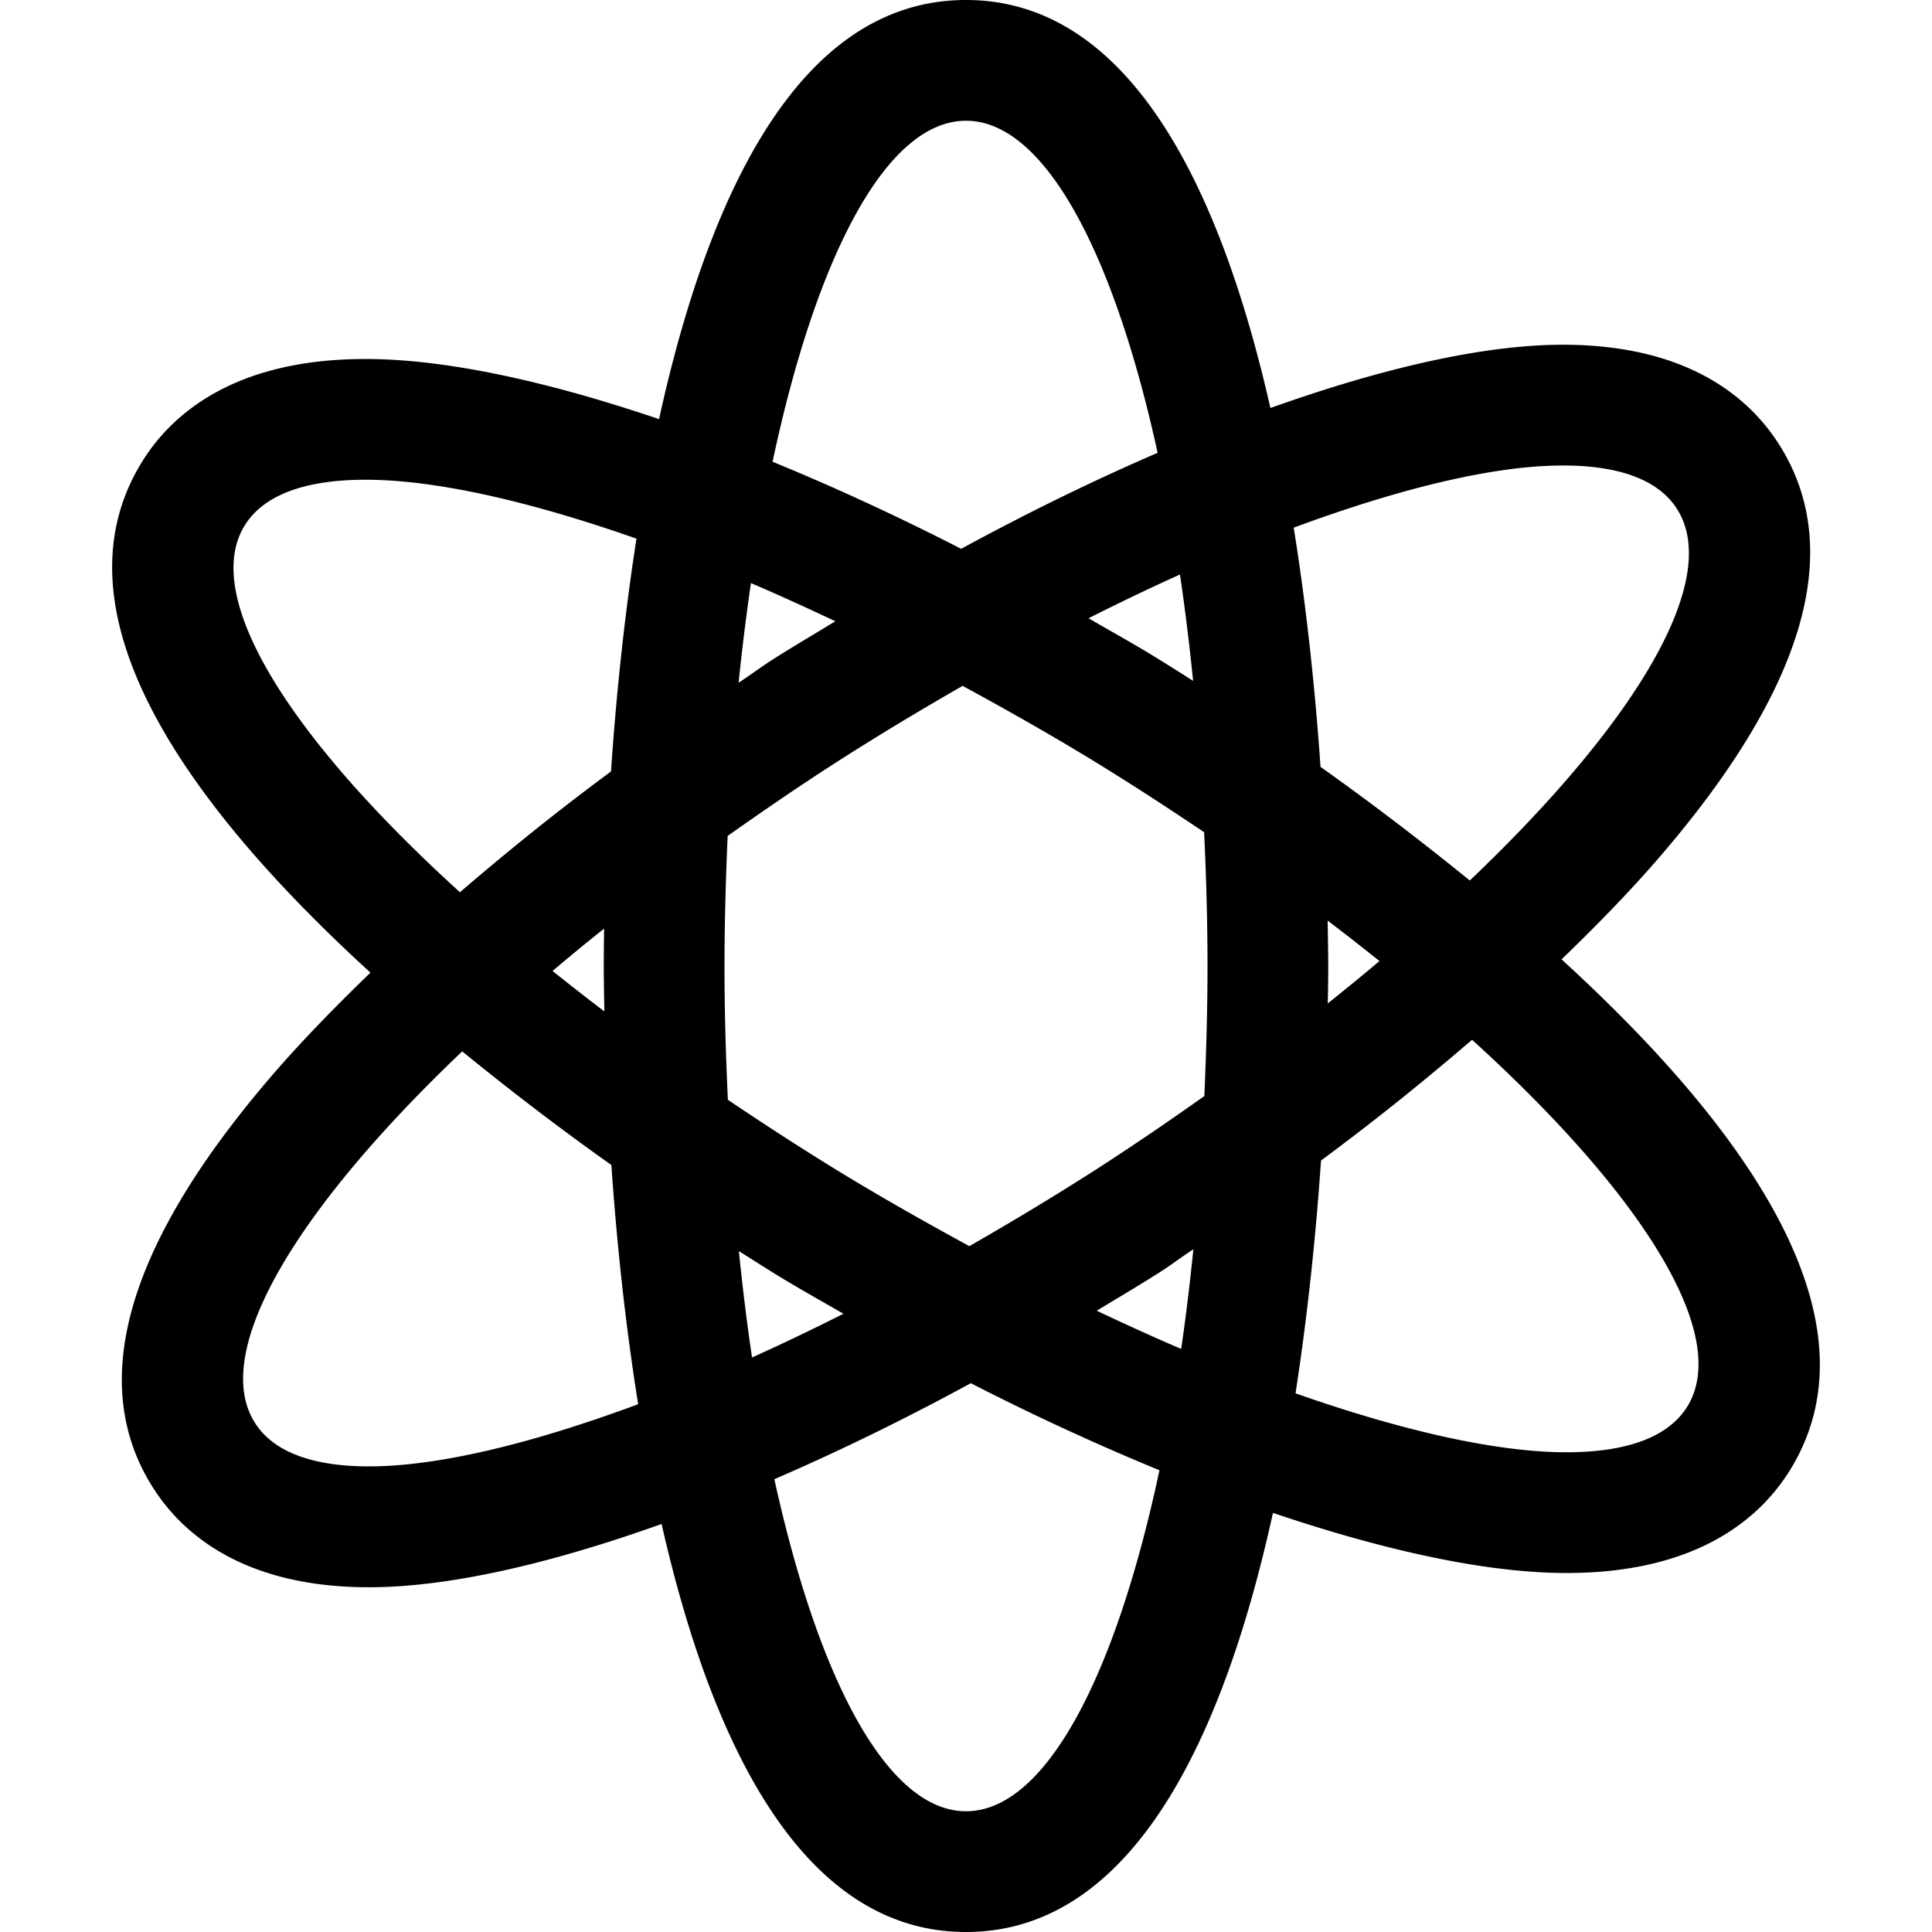 <svg width="64" height="64" viewBox="0 0 512 512" xmlns="http://www.w3.org/2000/svg"><path d="M40.704 394.496c7.68 11.936 23.808 26.144 57.088 26.144 20.928 0 47.712-6.112 77.536-16.768C188.224 460.704 211.936 512 256 512c44.8 0 68.608-53.056 81.344-111.072 29.888 10.112 56.768 15.936 77.792 15.936 35.2 0 51.712-14.976 59.392-27.52 24.832-40.704-13.92-92.384-60.704-135.104 8.64-8.32 16.768-16.64 23.904-24.736 40.448-46.048 51.744-83.712 33.568-112-7.68-11.936-23.808-26.144-57.088-26.144-20.928 0-47.712 6.112-77.536 16.768C323.776 51.296 300.064 0 256 0c-44.8 0-68.608 53.056-81.344 111.072-29.888-10.144-56.768-15.936-77.792-15.936-35.2 0-51.744 14.976-59.392 27.52C12.64 163.36 51.392 215.04 98.176 257.76c-8.64 8.352-16.768 16.64-23.904 24.736-40.448 46.048-51.744 83.744-33.568 112zM256 480c-20.704 0-39.072-34.592-50.784-88 16.832-7.264 34.24-15.744 52.064-25.44a655.06 655.06 0 0049.984 23.072C295.616 444.384 277.024 480 256 480zm-64-224c0-11.744.352-23.2.832-34.464 9.216-6.528 18.656-12.992 28.544-19.36 11.36-7.296 22.592-14.016 33.728-20.416 11.296 6.144 22.688 12.576 34.208 19.584 10.304 6.304 20.192 12.736 29.792 19.2.544 11.584.896 23.36.896 35.456 0 11.744-.352 23.2-.832 34.464-9.216 6.528-18.656 12.992-28.544 19.36-11.36 7.296-22.592 14.016-33.728 20.416-11.296-6.144-22.688-12.576-34.208-19.584-10.304-6.304-20.192-12.736-29.792-19.2-.544-11.584-.896-23.36-.896-35.456zm-31.84 12.032a665.109 665.109 0 01-13.728-10.72 641.509 641.509 0 0113.664-11.232A757.832 757.832 0 00160 256c0 2.336.064 6.752.16 12.032zm35.584-87.104a607.447 607.447 0 013.264-26.4c7.296 3.104 14.752 6.528 22.368 10.112-5.76 3.52-11.52 6.88-17.312 10.592-2.88 1.888-5.472 3.84-8.32 5.696zm92.736-17.088c8.256-4.16 16.32-8.032 24.224-11.584 1.344 9.056 2.496 18.496 3.488 28.192a667.839 667.839 0 00-10.176-6.4c-5.856-3.584-11.712-6.816-17.536-10.208zm63.36 80.128a665.109 665.109 0 0113.728 10.72c-4.416 3.744-8.992 7.456-13.696 11.232.096-4.288.128-7.904.128-9.92 0-2.336-.064-6.752-.16-12.032zm-35.584 87.104c-.928 9.088-1.984 17.92-3.232 26.4-7.296-3.104-14.784-6.528-22.368-10.112 5.76-3.52 11.52-6.88 17.312-10.592 2.848-1.888 5.44-3.84 8.288-5.696zm-110.272 6.88c5.856 3.584 11.68 6.816 17.536 10.208-8.256 4.16-16.32 8.032-24.224 11.584-1.344-9.024-2.496-18.464-3.488-28.192 4.448 2.816 8.192 5.184 10.176 6.4zm241.216 34.72c-5.056 8.256-16.256 12.192-32.064 12.192-18.464 0-43.392-5.632-71.808-15.616 3.392-21.952 5.504-43.392 6.752-61.696 14.304-10.56 27.52-21.248 40.032-32 45.152 40.992 68.64 78.208 57.088 97.12zM414.208 123.36c14.656 0 25.184 3.68 30.176 11.456 12 18.656-10.656 56.448-54.88 98.528-13.76-11.2-27.328-21.44-39.552-30.112-1.312-18.88-3.488-40.896-7.104-63.392 28.384-10.528 53.184-16.48 71.36-16.48zM256 32c20.704 0 39.072 34.592 50.784 88-16.832 7.264-34.24 15.744-52.064 25.44-17.12-8.768-33.824-16.448-49.984-23.072C216.384 67.616 234.976 32 256 32zM64.8 139.328c5.056-8.256 16.256-12.192 32.064-12.192 18.464 0 43.392 5.632 71.808 15.616-3.424 21.952-5.504 43.36-6.752 61.696-14.304 10.56-27.52 21.248-40.032 32-45.152-40.992-68.64-78.208-57.088-97.12zm97.216 169.408c1.312 18.88 3.488 40.896 7.104 63.392-28.352 10.528-53.152 16.48-71.328 16.48-14.656 0-25.184-3.68-30.176-11.456-12-18.656 10.656-56.448 54.88-98.528 13.728 11.2 27.296 21.472 39.52 30.112z"/></svg>